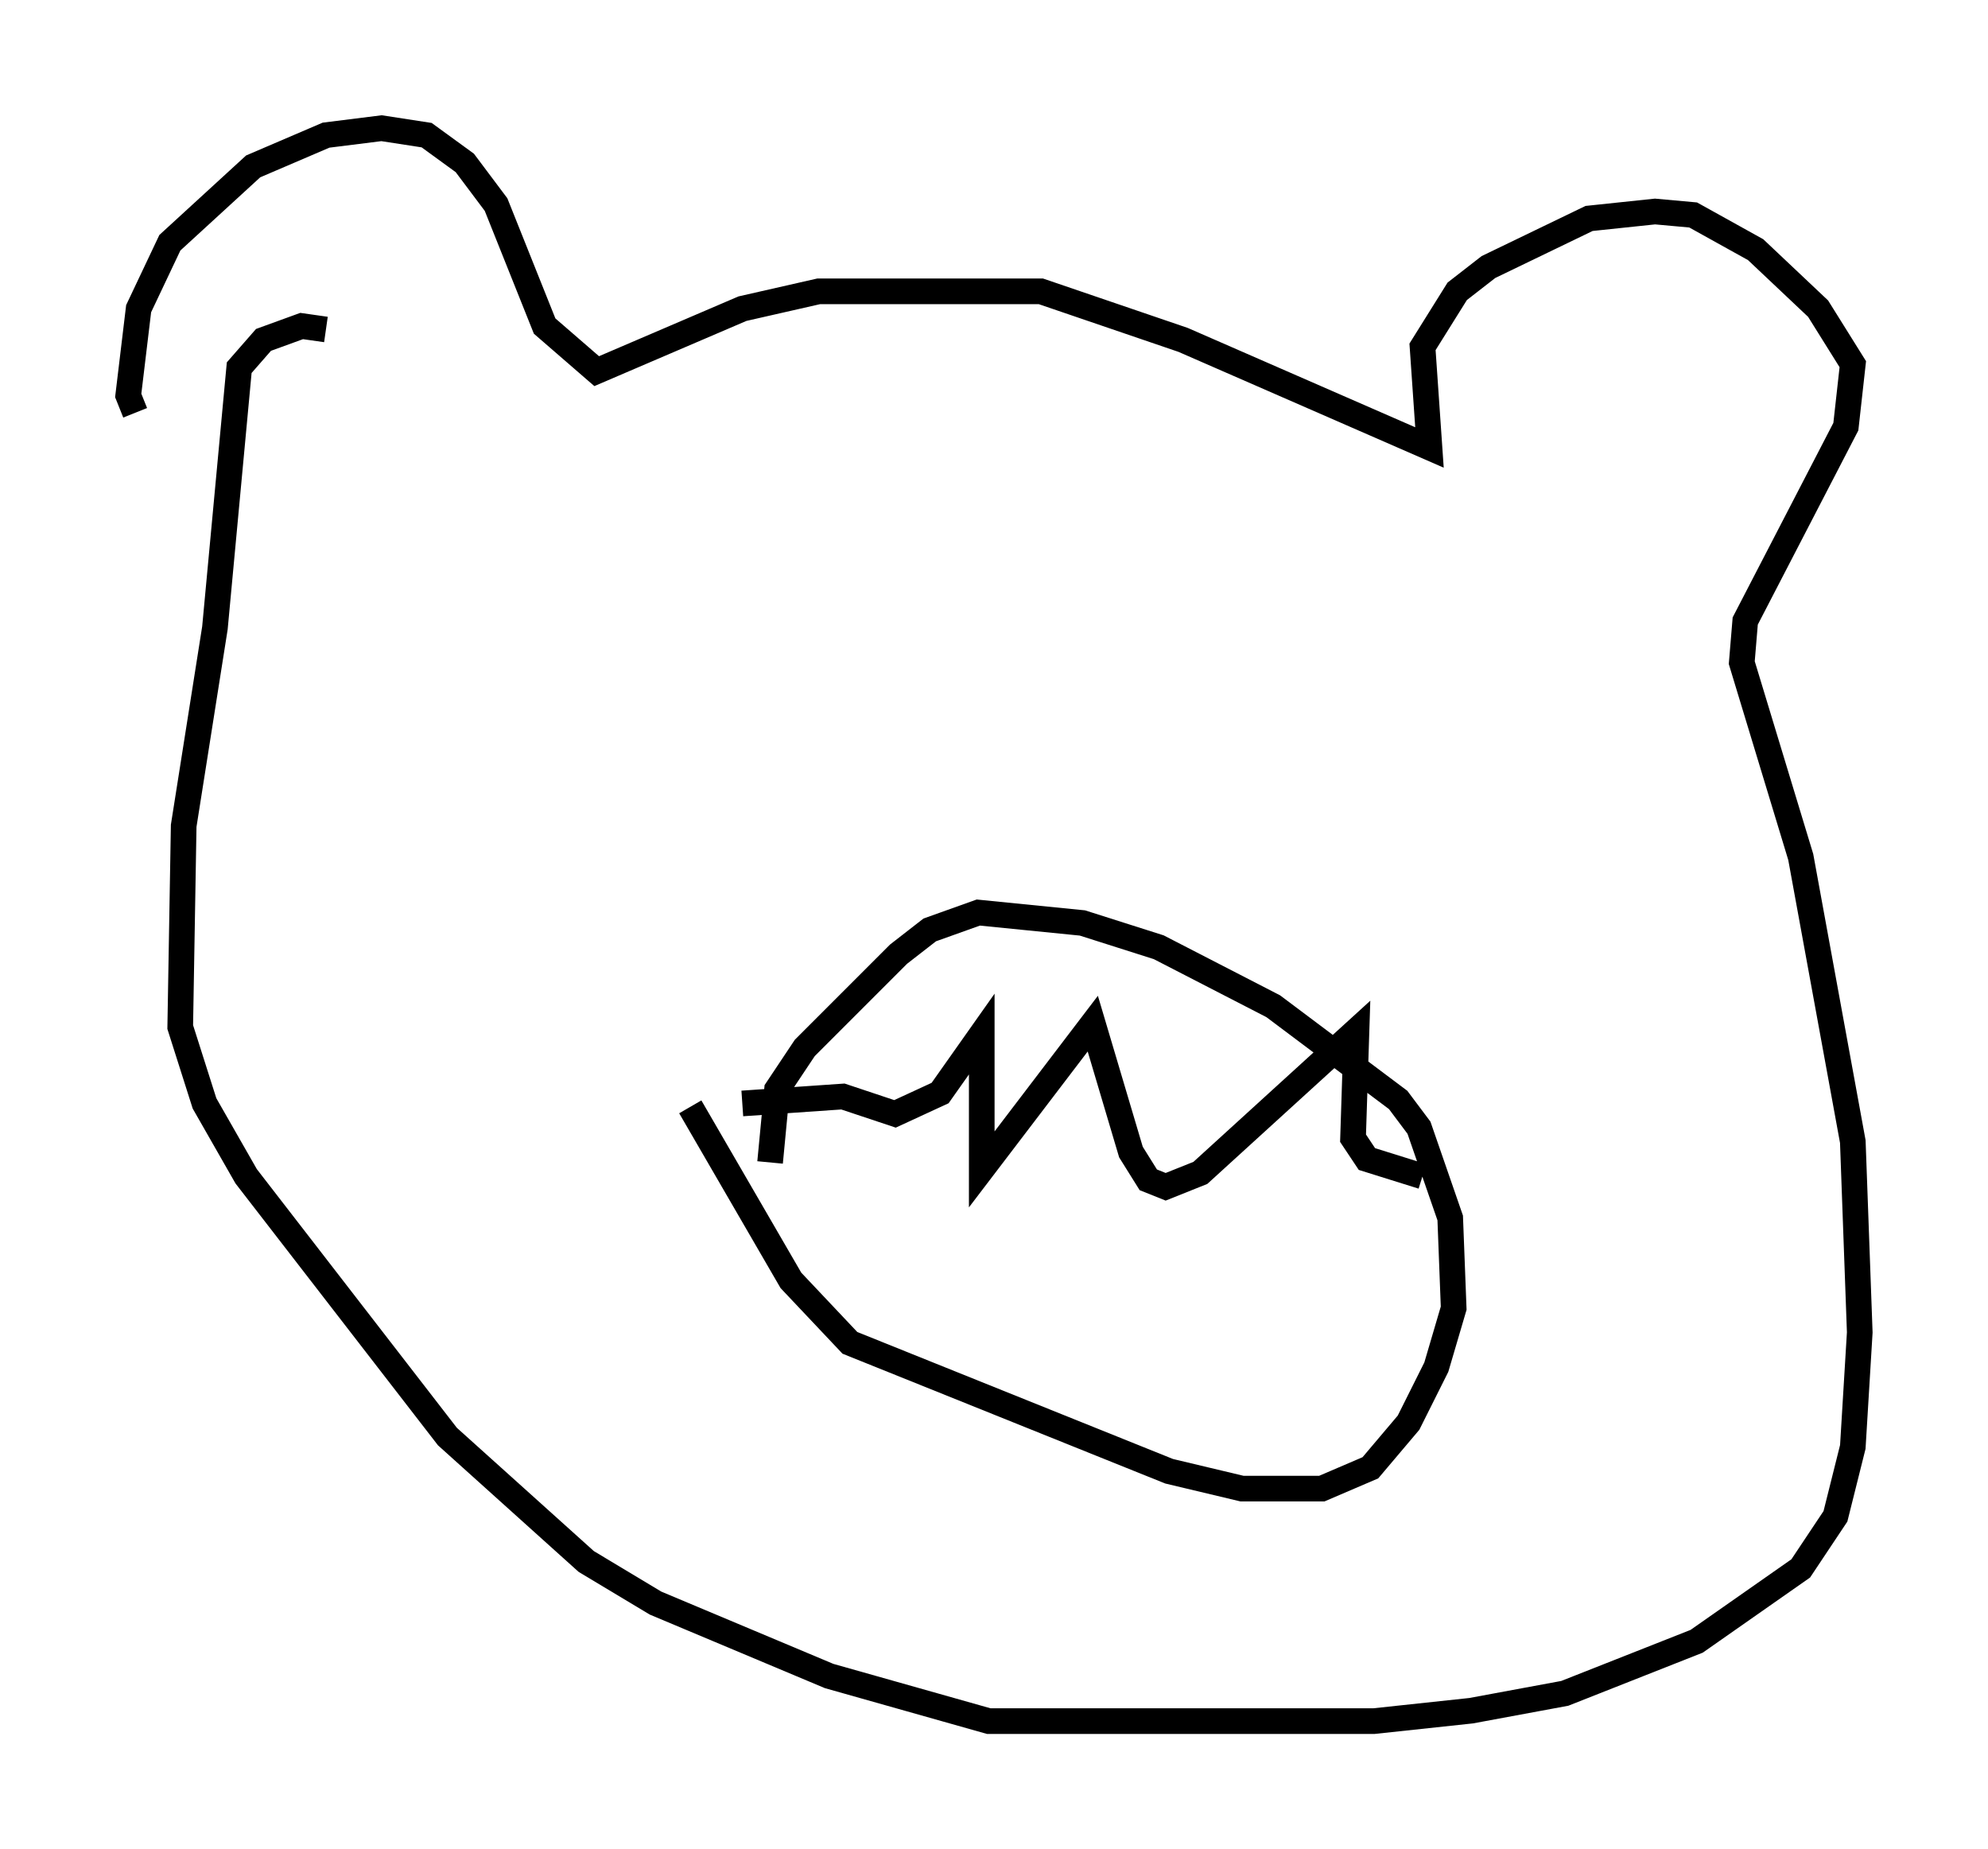 <?xml version="1.0" encoding="utf-8" ?>
<svg baseProfile="full" height="72.11" version="1.1" width="77.523" xmlns="http://www.w3.org/2000/svg" xmlns:ev="http://www.w3.org/2001/xml-events" xmlns:xlink="http://www.w3.org/1999/xlink"><defs /><rect fill="white" height="72.11" width="77.523" x="0" y="0" /><path d="M6.624, 16.096 m-1.353, 0.0 l-0.271, -0.677 0.406, -3.383 l1.218, -2.571 3.248, -2.977 l2.842, -1.218 2.165, -0.271 l1.759, 0.271 1.488, 1.083 l1.218, 1.624 1.894, 4.736 l2.03, 1.759 5.683, -2.436 l2.977, -0.677 8.66, 0.0 l5.548, 1.894 9.607, 4.195 l-0.271, -3.924 1.353, -2.165 l1.218, -0.947 3.924, -1.894 l2.571, -0.271 1.488, 0.135 l2.436, 1.353 2.436, 2.3 l1.353, 2.165 -0.271, 2.436 l-3.924, 7.578 -0.135, 1.624 l2.3, 7.578 2.03, 11.096 l0.271, 7.442 -0.271, 4.465 l-0.677, 2.706 -1.353, 2.03 l-4.059, 2.842 -5.142, 2.03 l-3.654, 0.677 -3.789, 0.406 l-15.02, 0.0 -6.225, -1.759 l-6.766, -2.842 -2.706, -1.624 l-5.413, -4.871 -7.848, -10.149 l-1.624, -2.842 -0.947, -2.977 l0.135, -7.848 1.218, -7.713 l0.947, -10.149 0.947, -1.083 l1.488, -0.541 0.947, 0.135 m14.208, 30.311 l3.924, 6.766 2.3, 2.436 l12.449, 5.007 2.842, 0.677 l3.112, 0.0 1.894, -0.812 l1.488, -1.759 1.083, -2.165 l0.677, -2.3 -0.135, -3.518 l-1.218, -3.518 -0.812, -1.083 l-4.871, -3.654 -4.465, -2.3 l-2.977, -0.947 -4.059, -0.406 l-1.894, 0.677 -1.218, 0.947 l-3.654, 3.654 -1.083, 1.624 l-0.271, 2.842 m-1.083, -2.3 l3.924, -0.271 2.03, 0.677 l1.759, -0.812 1.624, -2.3 l0.0, 5.277 4.33, -5.683 l1.488, 5.007 0.677, 1.083 l0.677, 0.271 1.353, -0.541 l6.089, -5.548 -0.135, 4.195 l0.541, 0.812 2.165, 0.677 " fill="none" stroke="black" stroke-width="1" /></svg>